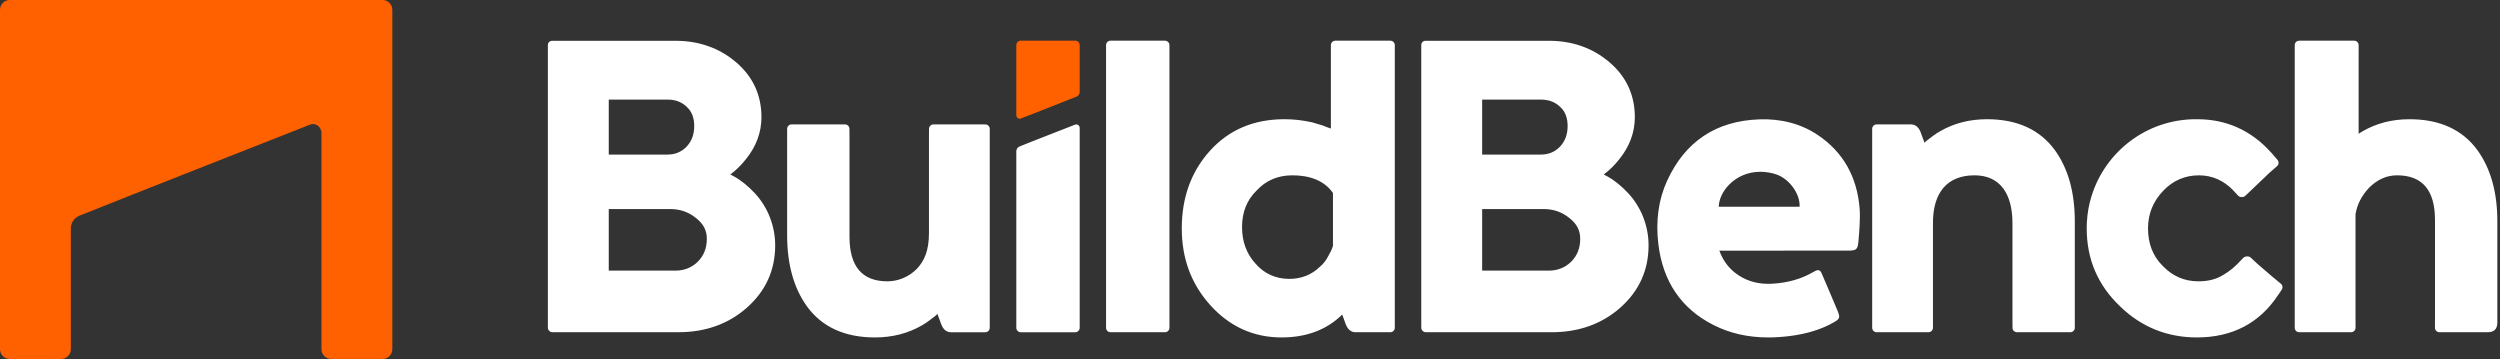 <svg width="195" height="28" viewBox="0 0 195 28" fill="none" xmlns="http://www.w3.org/2000/svg">
<rect x="0" y="0" width="195" height="28" fill="#333333" stroke="none"/>
<g id="bb-logo-horizontal">
<g id="Vector">
<path d="M30.601 0.765C30.601 0.343 30.258 0 29.836 0C29.745 0 0.83 0 0.765 0C0.342 0 0 0.343 0 0.765C0 0.836 0 27.203 0 27.235C0 27.658 0.342 28 0.765 28C0.819 28 4.695 28 4.76 28C5.182 28 5.525 27.657 5.525 27.235C5.525 27.206 5.525 17.817 5.525 17.817C5.525 17.376 5.794 16.995 6.175 16.831C10.055 15.274 24.115 9.748 24.188 9.719C24.262 9.69 24.342 9.675 24.425 9.675C24.784 9.675 25.076 10.015 25.076 10.374C25.076 10.426 25.076 27.154 25.076 27.235C25.076 27.658 25.419 27.999 25.841 27.999C25.933 27.999 29.727 27.999 29.836 27.999C30.259 27.999 30.601 27.657 30.601 27.235C30.601 27.134 30.601 0.856 30.601 0.765Z" fill="#FF6000"/>
<path d="M79.62 3.173H83.868C84.06 3.173 84.216 3.329 84.216 3.522V7.162C84.216 7.322 84.123 7.461 83.989 7.528C83.933 7.566 79.642 9.238 79.642 9.238C79.642 9.238 79.617 9.247 79.61 9.249C79.586 9.256 79.562 9.26 79.536 9.26C79.401 9.26 79.291 9.159 79.275 9.029C79.272 9.019 79.272 8.981 79.272 8.969V3.522C79.272 3.329 79.427 3.173 79.62 3.173Z" fill="#FF6000"/>
<path d="M90.868 3.174H86.62C86.428 3.174 86.273 3.329 86.273 3.521V25.566C86.273 25.759 86.428 25.914 86.62 25.914H90.868C91.061 25.914 91.216 25.758 91.216 25.566V3.521C91.216 3.329 91.061 3.174 90.868 3.174ZM57.239 13.754C57.154 13.712 57.062 13.662 56.968 13.61C57.426 13.266 57.835 12.862 58.189 12.408C58.988 11.418 59.393 10.316 59.393 9.135C59.393 7.417 58.728 5.978 57.418 4.858C56.115 3.747 54.526 3.182 52.694 3.182L44.623 3.183C44.621 3.183 44.62 3.182 44.619 3.182H43.857L43.854 3.183H43.828C43.826 3.183 43.825 3.182 43.824 3.182H43.062C42.88 3.182 42.734 3.329 42.734 3.51V4.079C42.734 4.081 42.734 24.897 42.734 24.897C42.734 24.906 42.735 24.915 42.735 24.923C42.735 24.926 42.734 25.555 42.734 25.555C42.734 25.752 42.895 25.913 43.093 25.913H52.91C55.017 25.913 56.812 25.272 58.246 24.01C59.717 22.713 60.464 21.078 60.464 19.145C60.464 17.67 59.923 16.187 58.854 15.046C58.353 14.525 57.862 14.097 57.239 13.754ZM47.483 7.768H52.055C52.691 7.767 53.192 7.959 53.592 8.359C53.962 8.705 54.15 9.201 54.15 9.83C54.15 10.476 53.952 11.016 53.56 11.432C53.171 11.846 52.664 12.057 52.055 12.057H47.483V7.768ZM54.432 20.407C53.974 20.866 53.373 21.108 52.696 21.108H47.483V16.306H52.267C53.057 16.306 53.708 16.535 54.314 17.026C54.881 17.483 55.133 17.98 55.133 18.636C55.133 19.346 54.897 19.942 54.432 20.407ZM76.853 9.704H72.81C72.618 9.704 72.461 9.86 72.461 10.053V10.423C72.461 10.44 72.459 10.457 72.459 10.474V18.18C72.459 19.577 72.084 20.362 71.516 20.97C70.868 21.619 70.029 21.943 69.218 21.943C67.232 21.943 66.26 20.767 66.26 18.458V10.474C66.26 10.448 66.258 10.423 66.257 10.398V10.053C66.257 9.86 66.101 9.704 65.909 9.704H61.745C61.552 9.704 61.397 9.859 61.397 10.053V18.336C61.397 20.645 61.923 22.47 62.936 23.888C64.111 25.509 65.895 26.32 68.245 26.32C69.624 26.32 70.839 25.995 71.893 25.388C72.257 25.185 72.622 24.902 72.987 24.618C73.031 24.573 73.075 24.53 73.119 24.484L73.422 25.306C73.584 25.712 73.827 25.915 74.192 25.915H76.852C77.045 25.915 77.2 25.759 77.2 25.566V10.054C77.201 9.86 77.045 9.704 76.853 9.704ZM193.253 11.731C192.078 10.109 190.295 9.3 187.944 9.3C186.566 9.3 185.351 9.624 184.297 10.232C184.189 10.291 184.081 10.36 183.973 10.432V4.135C183.973 4.131 183.974 4.129 183.974 4.126V3.521C183.974 3.329 183.818 3.174 183.626 3.174H179.337C179.144 3.174 178.989 3.329 178.989 3.521V25.565C178.989 25.758 179.144 25.914 179.337 25.914H183.384C183.577 25.914 183.732 25.758 183.732 25.565V24.962C183.732 24.952 183.73 24.941 183.73 24.931V16.715C183.851 15.944 184.215 15.256 184.783 14.649C185.431 14 186.161 13.675 186.971 13.675C188.957 13.675 189.93 14.85 189.93 17.161V24.929C189.929 24.94 189.927 24.95 189.927 24.962V25.565C189.927 25.758 190.082 25.914 190.274 25.914H194.023C194.548 25.914 194.793 25.67 194.793 25.144V17.282C194.793 14.972 194.266 13.149 193.253 11.731ZM108.445 3.174H104.157C103.965 3.174 103.809 3.329 103.809 3.521V10.028C103.566 9.947 103.363 9.867 103.16 9.785C102.876 9.704 102.634 9.623 102.35 9.542C101.621 9.38 100.891 9.298 100.202 9.298C97.812 9.298 95.866 10.109 94.367 11.771C92.908 13.391 92.179 15.418 92.179 17.809C92.179 20.159 92.908 22.145 94.408 23.807C95.907 25.469 97.771 26.32 99.96 26.32C101.902 26.32 103.487 25.724 104.692 24.536L104.975 25.306C105.137 25.712 105.38 25.914 105.745 25.914H108.446C108.638 25.914 108.794 25.759 108.794 25.565V3.521C108.794 3.329 108.638 3.174 108.445 3.174ZM103.971 19.179C103.889 19.456 103.768 19.694 103.606 19.971C103.444 20.288 103.241 20.566 102.957 20.803C102.309 21.437 101.498 21.753 100.567 21.753C99.513 21.753 98.622 21.357 97.933 20.566C97.243 19.814 96.879 18.863 96.879 17.715C96.879 16.566 97.244 15.615 98.014 14.863C98.743 14.072 99.675 13.675 100.81 13.675C102.147 13.675 103.294 14.079 103.971 15.053V19.179ZM125.364 13.754C125.279 13.712 125.186 13.662 125.093 13.61C125.55 13.266 125.96 12.862 126.313 12.408C127.112 11.418 127.517 10.316 127.517 9.135C127.517 7.417 126.853 5.978 125.542 4.858C124.24 3.747 122.651 3.182 120.819 3.182L112.747 3.183C112.746 3.183 112.745 3.182 112.743 3.182H111.981C111.981 3.182 111.98 3.183 111.979 3.183H111.952C111.951 3.183 111.95 3.182 111.948 3.182H111.186C111.005 3.182 110.859 3.329 110.859 3.51V4.079C110.859 4.081 110.859 24.897 110.859 24.897C110.859 24.906 110.86 24.915 110.86 24.923C110.86 24.926 110.859 25.555 110.859 25.555C110.859 25.752 111.019 25.913 111.217 25.913H121.034C123.141 25.913 124.937 25.272 126.371 24.01C127.842 22.713 128.588 21.078 128.588 19.145C128.588 17.67 128.047 16.187 126.978 15.046C126.477 14.525 125.987 14.097 125.364 13.754ZM115.608 7.768H120.18C120.816 7.767 121.316 7.959 121.717 8.359C122.087 8.705 122.275 9.2 122.275 9.83C122.275 10.476 122.077 11.016 121.685 11.432C121.295 11.846 120.789 12.057 120.18 12.057H115.608L115.608 7.768ZM122.557 20.407C122.098 20.866 121.497 21.108 120.82 21.108H115.608V16.306H120.391C121.182 16.306 121.832 16.535 122.439 17.026C123.006 17.483 123.257 17.98 123.257 18.636C123.257 19.346 123.022 19.942 122.557 20.407ZM154.986 9.299C153.608 9.299 152.392 9.624 151.338 10.231C150.973 10.434 150.609 10.718 150.244 11.001C150.2 11.046 150.156 11.089 150.111 11.135L149.809 10.312C149.647 9.907 149.404 9.704 149.039 9.704H146.378C146.186 9.704 146.03 9.859 146.03 10.052V25.565C146.03 25.758 146.186 25.913 146.378 25.913H150.422C150.614 25.913 150.77 25.758 150.77 25.565V25.194C150.77 25.178 150.771 25.162 150.771 25.144V17.439C150.751 15.015 151.891 13.675 154.013 13.675C155.999 13.675 156.972 15.103 156.972 17.413V25.144C156.972 25.17 156.974 25.194 156.975 25.219V25.564C156.975 25.757 157.13 25.913 157.323 25.913H161.487C161.679 25.913 161.835 25.757 161.835 25.564V17.281C161.835 14.972 161.308 13.148 160.295 11.73C159.119 10.109 157.336 9.299 154.986 9.299ZM141.806 10.542C140.502 9.663 138.952 9.248 137.228 9.31C133.852 9.426 131.43 11.042 130.03 14.112C129.361 15.577 129.133 17.235 129.351 19.039C129.704 21.968 131.153 24.093 133.659 25.355C134.948 26.004 136.347 26.32 137.935 26.32C138.467 26.32 139.029 26.283 139.607 26.21C140.929 26.043 142.037 25.702 142.992 25.167C143.516 24.874 143.55 24.778 143.325 24.228C142.97 23.358 142.073 21.289 142.063 21.267L142.047 21.238C142.025 21.196 141.989 21.126 141.889 21.091C141.813 21.064 141.719 21.073 141.638 21.112C141.588 21.132 141.54 21.159 141.493 21.186C140.531 21.755 139.456 22.064 138.204 22.132C137.242 22.184 136.362 21.967 135.619 21.481C134.909 21.017 134.425 20.401 134.108 19.55H136.95C139.341 19.55 141.733 19.55 144.124 19.548C144.772 19.547 144.904 19.49 144.958 18.832L144.968 18.718C145.012 18.217 145.114 17.043 145.05 16.254C144.849 13.78 143.758 11.858 141.806 10.542ZM140.368 16.127H134.059C134.085 15.527 134.376 14.907 134.869 14.406C135.505 13.757 136.368 13.4 137.298 13.4H137.34C137.787 13.406 138.213 13.481 138.608 13.624C139.607 13.986 140.433 15.176 140.368 16.127ZM177.184 21.532L176.107 20.605C176.105 20.603 176.104 20.601 176.103 20.6L175.544 20.083C175.403 19.953 175.097 19.981 174.967 20.122C174.967 20.122 174.78 20.327 174.55 20.555C174.548 20.558 174.546 20.562 174.543 20.566L174.15 20.93C173.907 21.132 173.664 21.294 173.461 21.416C172.894 21.781 172.245 21.943 171.475 21.943C170.381 21.943 169.45 21.538 168.679 20.727C167.91 19.957 167.545 18.984 167.545 17.809C167.545 16.674 167.95 15.702 168.72 14.892C169.49 14.081 170.422 13.676 171.516 13.676C172.547 13.676 173.434 14.072 174.178 14.83C174.183 14.836 174.187 14.843 174.192 14.85L174.578 15.264C174.709 15.406 174.987 15.409 175.128 15.277L175.311 15.105C175.316 15.101 175.32 15.098 175.325 15.094L177.001 13.492L177.611 12.96C177.755 12.833 177.77 12.613 177.645 12.468L177.165 11.913C177.162 11.909 177.158 11.907 177.155 11.905C175.611 10.181 173.668 9.3 171.395 9.3C171.336 9.3 171.28 9.303 171.222 9.304C171.223 9.303 171.223 9.301 171.224 9.3C167.426 9.321 164.217 11.831 163.145 15.282C162.94 15.926 162.817 16.603 162.778 17.311C162.777 17.322 162.776 17.334 162.775 17.346C162.771 17.434 162.769 17.524 162.767 17.614C162.766 17.668 162.763 17.722 162.763 17.776L162.764 17.775C162.764 17.787 162.763 17.797 162.763 17.809C162.763 20.201 163.614 22.226 165.357 23.887C167.018 25.509 169.046 26.32 171.355 26.32C174.108 26.32 176.232 25.218 177.689 23.017L177.805 22.848L177.806 22.846L177.976 22.596C178.075 22.45 178.048 22.255 177.919 22.14C177.908 22.131 177.202 21.547 177.184 21.532ZM83.952 9.704C83.926 9.704 83.901 9.708 83.878 9.715C83.871 9.716 83.855 9.723 83.849 9.725C83.849 9.725 79.554 11.398 79.499 11.437C79.364 11.503 79.272 11.642 79.272 11.802V25.567C79.272 25.759 79.428 25.915 79.62 25.915H83.868C84.06 25.915 84.216 25.759 84.216 25.567V9.984C84.216 9.972 84.214 9.945 84.212 9.936C84.196 9.805 84.086 9.704 83.952 9.704Z" fill="white"/>
</g>
</g>
</svg>
